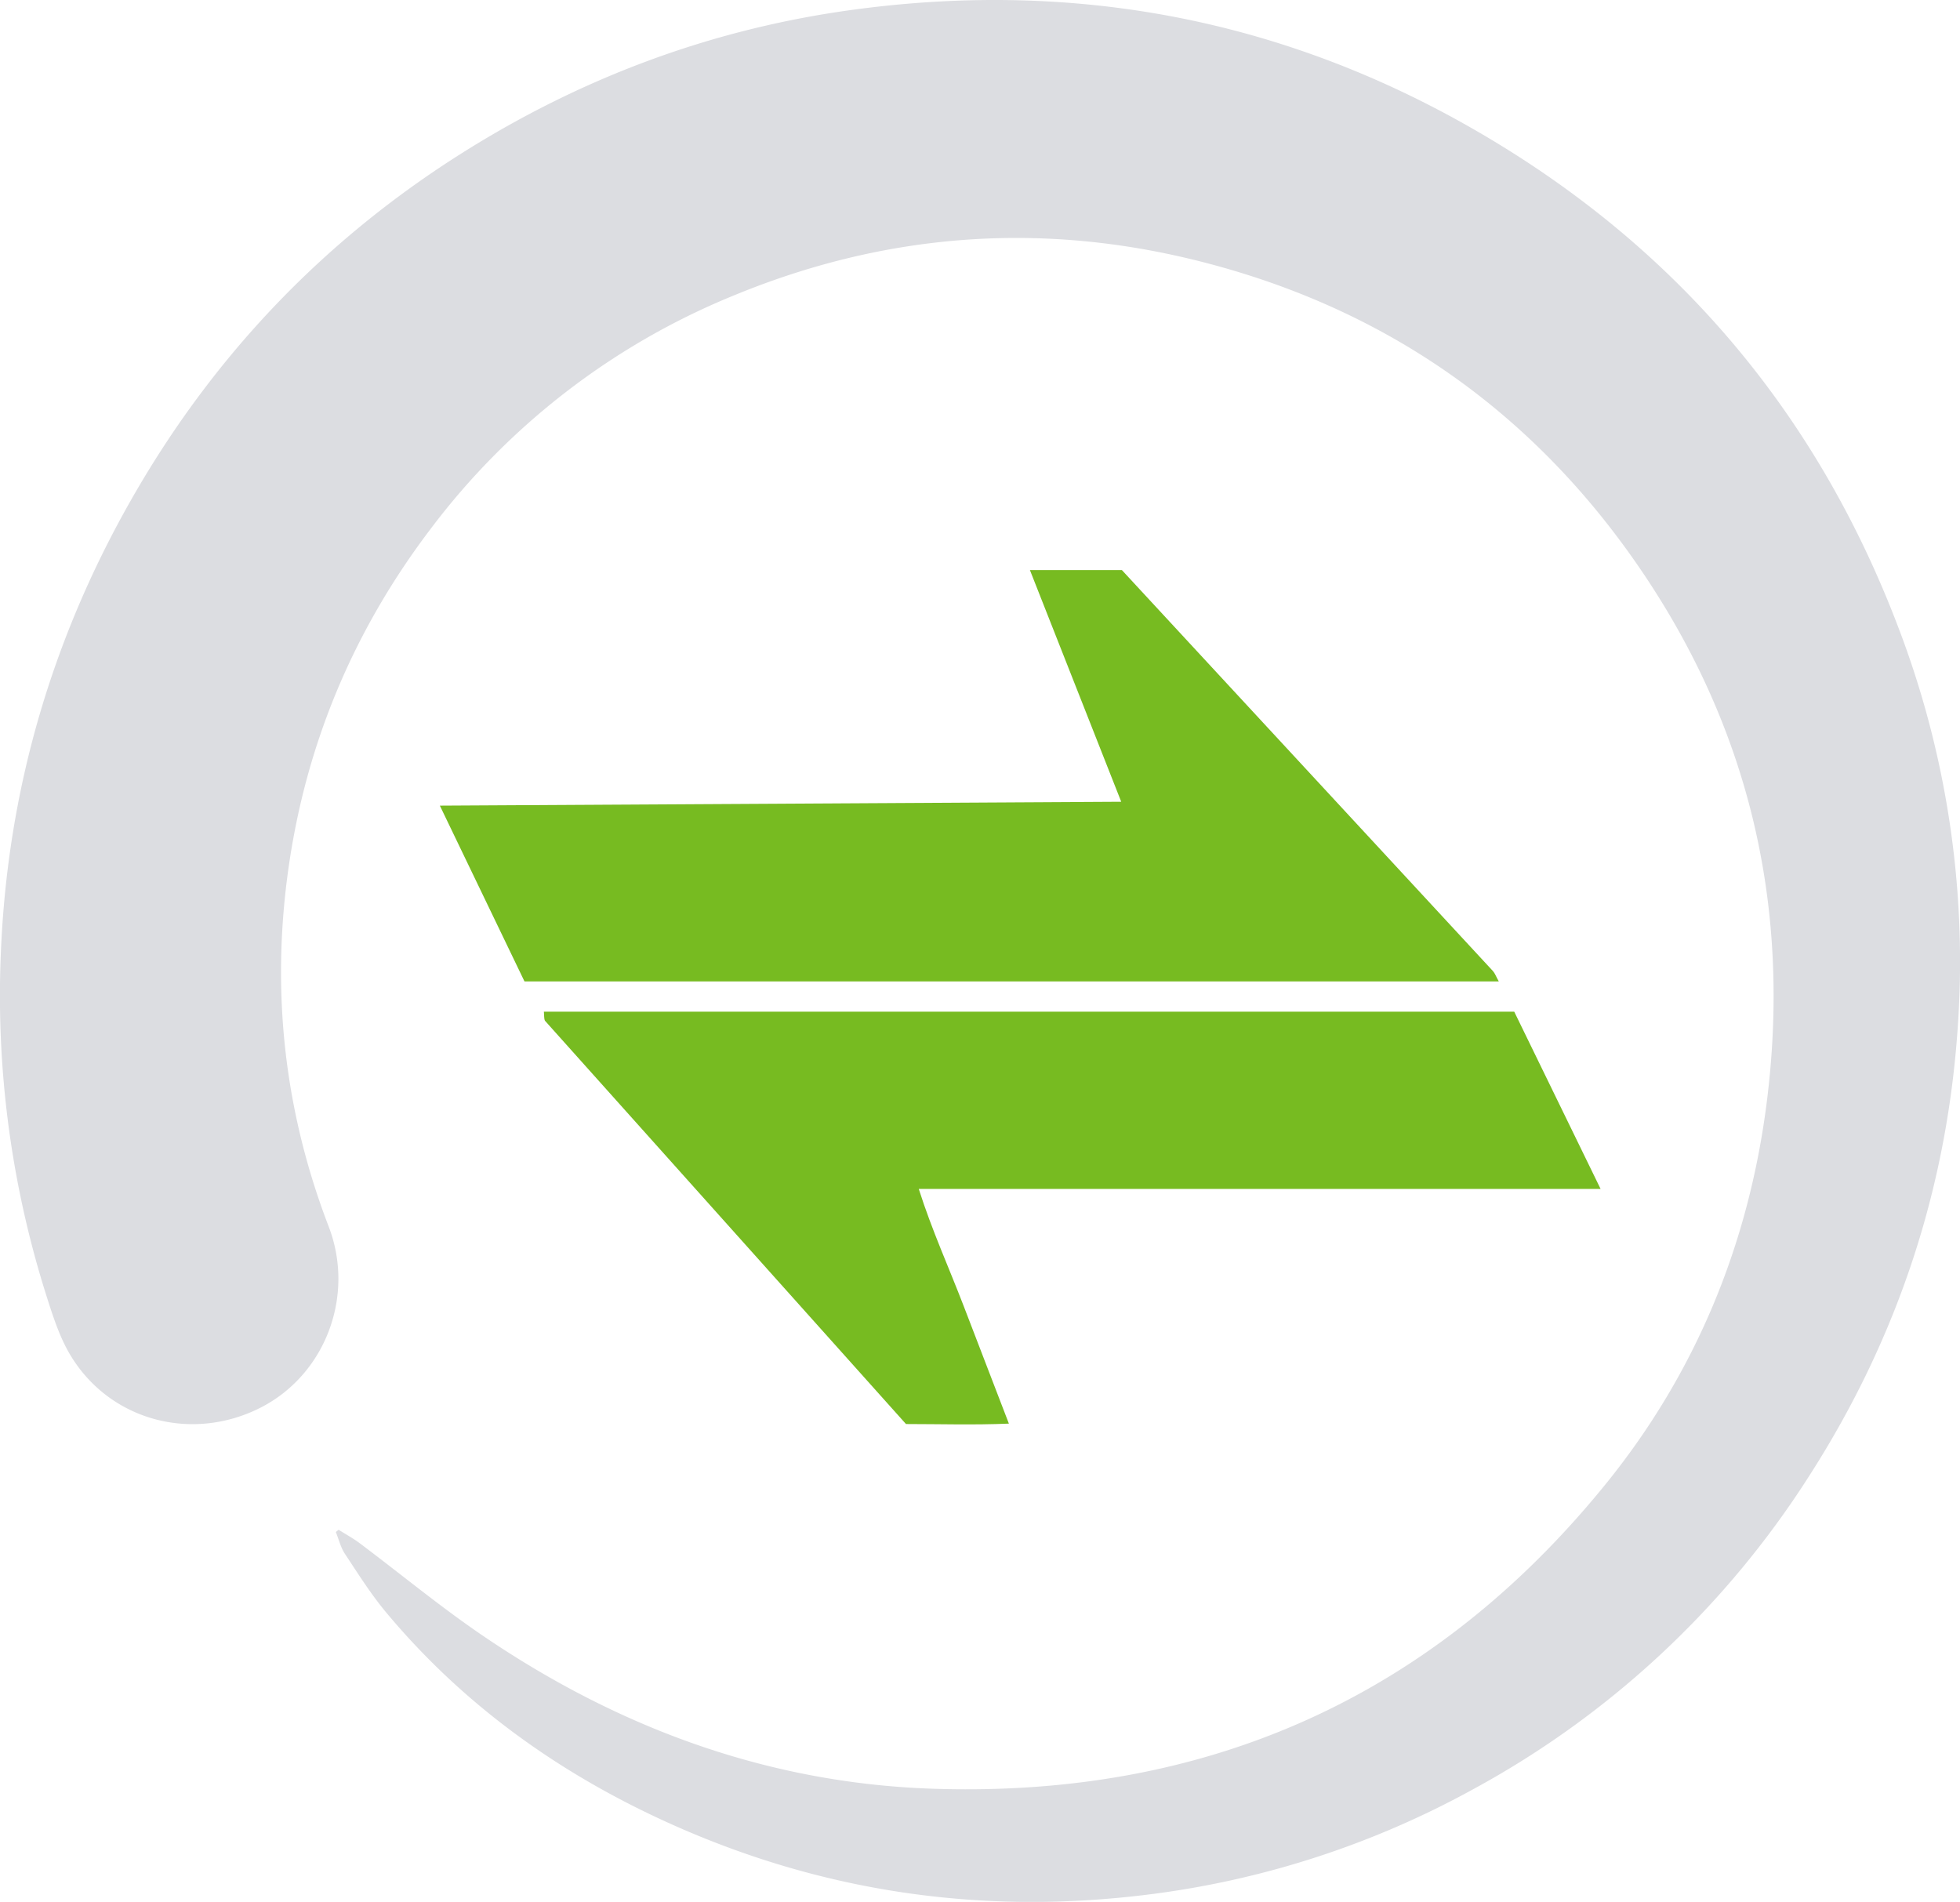 <svg class="chakra-icon css-1670gd9" aria-hidden="true" xmlns="http://www.w3.org/2000/svg" viewBox="0 0 898.967 872.318"><path d="M446.223 940.528c3.265 2.066 6.688 3.922 9.768 6.234 18.778 14.096 36.918 29.119 56.308 42.308 62.338 42.403 130.94 67.761 206.683 70.244 125.43 4.112 229.042-41.959 308.28-139.593 41.359-50.962 65.725-110.049 73.994-175.302 11.712-92.42-9.328-177.138-63.675-252.64-49.976-69.427-117.533-114.123-200.777-134.114-71.252-17.11-141.094-11.3-208.867 16.565a329.867 329.867 0 0 0-139.725 107.543c-35.003 46.157-56.814 97.956-64.964 155.249-8.01 56.305-2.018 111.237 18.433 164.462 12.24 31.855-1.619 68.194-31.652 83.24-31.315 15.688-68.62 5.698-86.674-24.038-4.971-8.188-8.03-17.707-10.968-26.933a455.344 455.344 0 0 1-21.053-158.331c3.075-73.814 23.123-142.837 59.529-206.923 36.952-65.047 87.007-118.051 150.21-158.288 55.154-35.114 115.115-57.713 179.936-66.676 108.79-15.044 210.113 6.516 302.96 64.98 83.3 52.45 142.259 125.392 177.37 217.462a429.188 429.188 0 0 1 27.711 181.096q-6.938 113.096-68.268 208.66a420.704 420.704 0 0 1-154.013 143.712 415.328 415.328 0 0 1-150.38 48.54c-76.3 9.35-149.674-1.518-219.67-33.374-49.787-22.659-93.407-53.923-128.645-96.115-7.016-8.402-12.9-17.777-18.96-26.932-1.956-2.954-2.805-6.64-4.16-9.992l1.27-1.044Z" transform="translate(-290.92 -238.9)" style="fill:#dcdde1"/><path d="M540.833 707.022c-.441-1.057-.285-2.364-.46-4.103h445.065l39.6 81.275H712.313c6.104 19.162 13.934 36.314 20.659 53.867 6.695 17.479 13.431 34.943 20.678 53.787-16.3.68-31.396.195-47.195.19m98.719-285.412L763.3 500.379h42.192q85.094 91.929 170.144 183.87c.93 1.005 1.402 2.432 2.708 4.776H531.475l-38.812-80.619" transform="translate(-290.92 -238.9)" style="fill:#77bb21"/></svg>